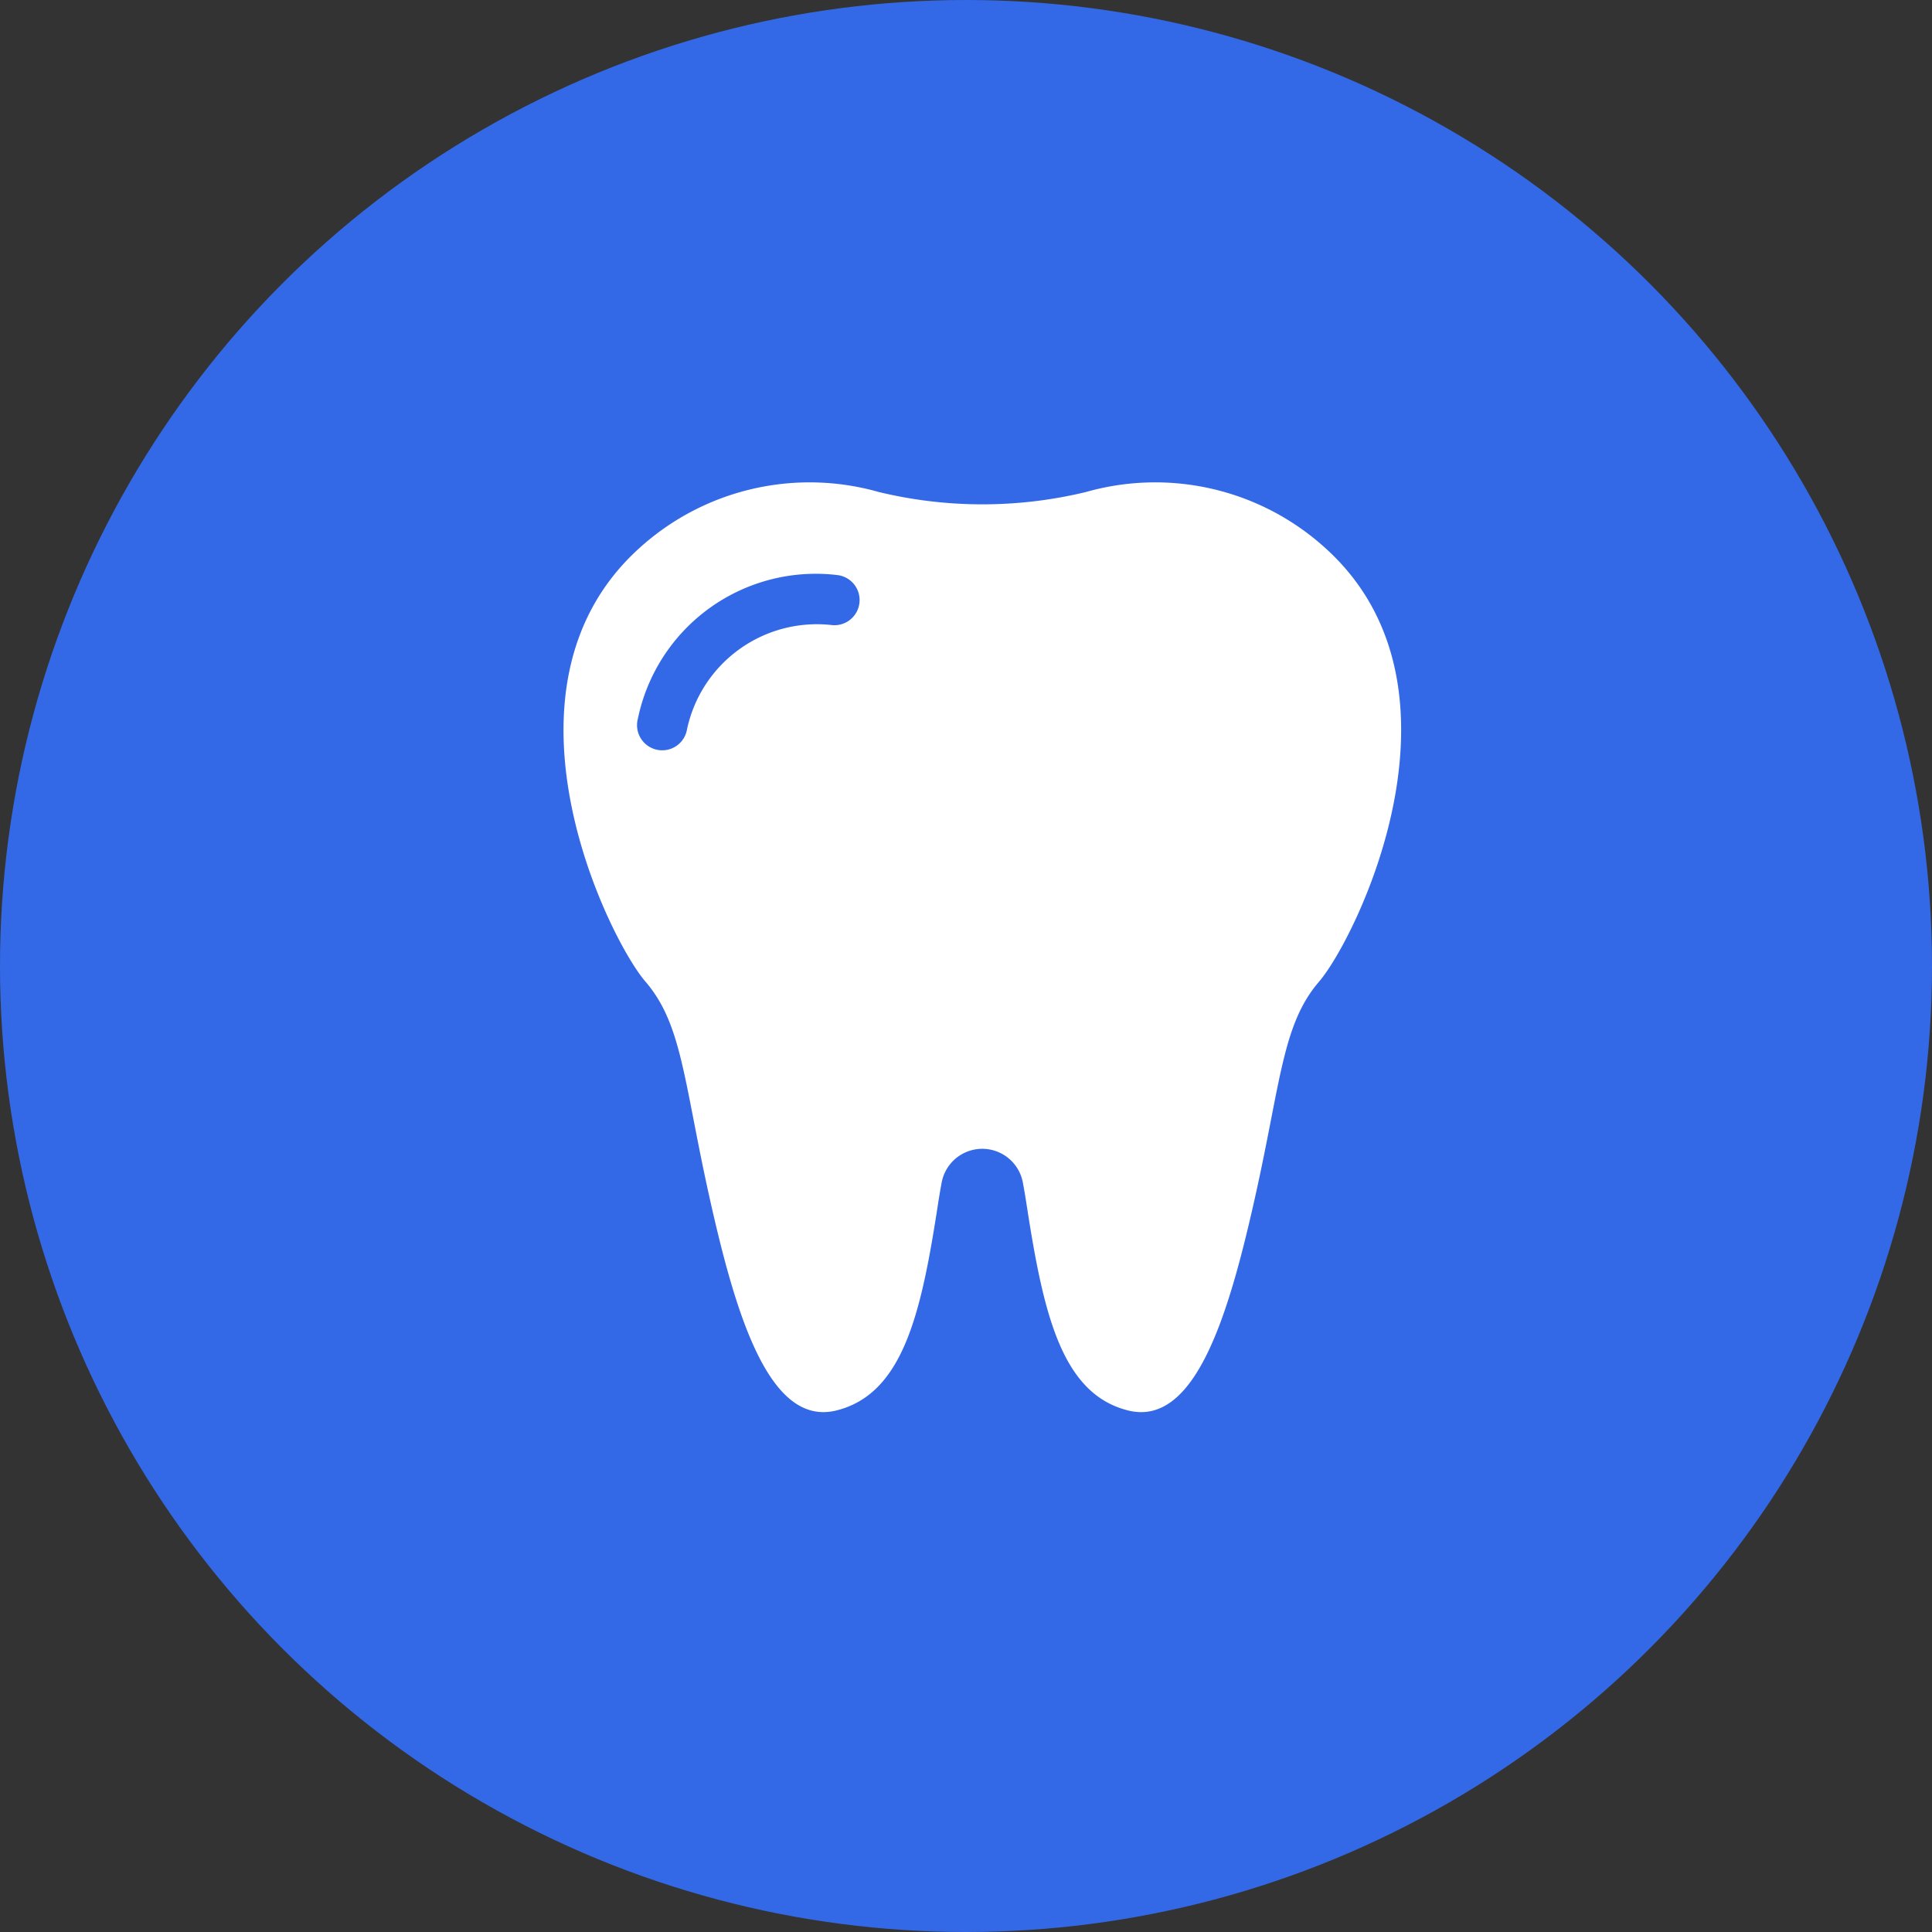 <svg xmlns="http://www.w3.org/2000/svg" width="48" height="48" viewBox="0 0 48 48">
  <rect x="0" y="0" width="48" height="48" fill="#333333" stroke="none"/>
  <g id="Group_47903" data-name="Group 47903" transform="translate(-3623 -2317)">
    <circle id="Ellipse_893" data-name="Ellipse 893" cx="24" cy="24" r="24" transform="translate(3623 2317)" fill="#3369e7"/>
    <path id="molar-tooth" d="M28.046,1.642A6.29,6.29,0,0,0,22.074.223a10.962,10.962,0,0,1-5.154,0,6.291,6.291,0,0,0-5.972,1.419c-3.8,3.473-.742,9.678.178,10.746s.95,2.494,1.6,5.4,1.484,5.67,3.147,5.254,2.108-2.434,2.523-5.136q.043-.279.089-.524a1.026,1.026,0,0,1,2.018,0q.046.245.089.524c.416,2.7.861,4.72,2.523,5.136s2.494-2.345,3.147-5.254.683-4.334,1.6-5.4S31.846,5.115,28.046,1.642ZM16.441,2.991a.625.625,0,0,1-.7.537,3.3,3.3,0,0,0-3.593,2.644.625.625,0,0,1-1.211-.312A4.515,4.515,0,0,1,15.9,2.288.625.625,0,0,1,16.441,2.991Z" transform="translate(3627.91 2329)" fill="#fff"/>
  </g>
</svg>
